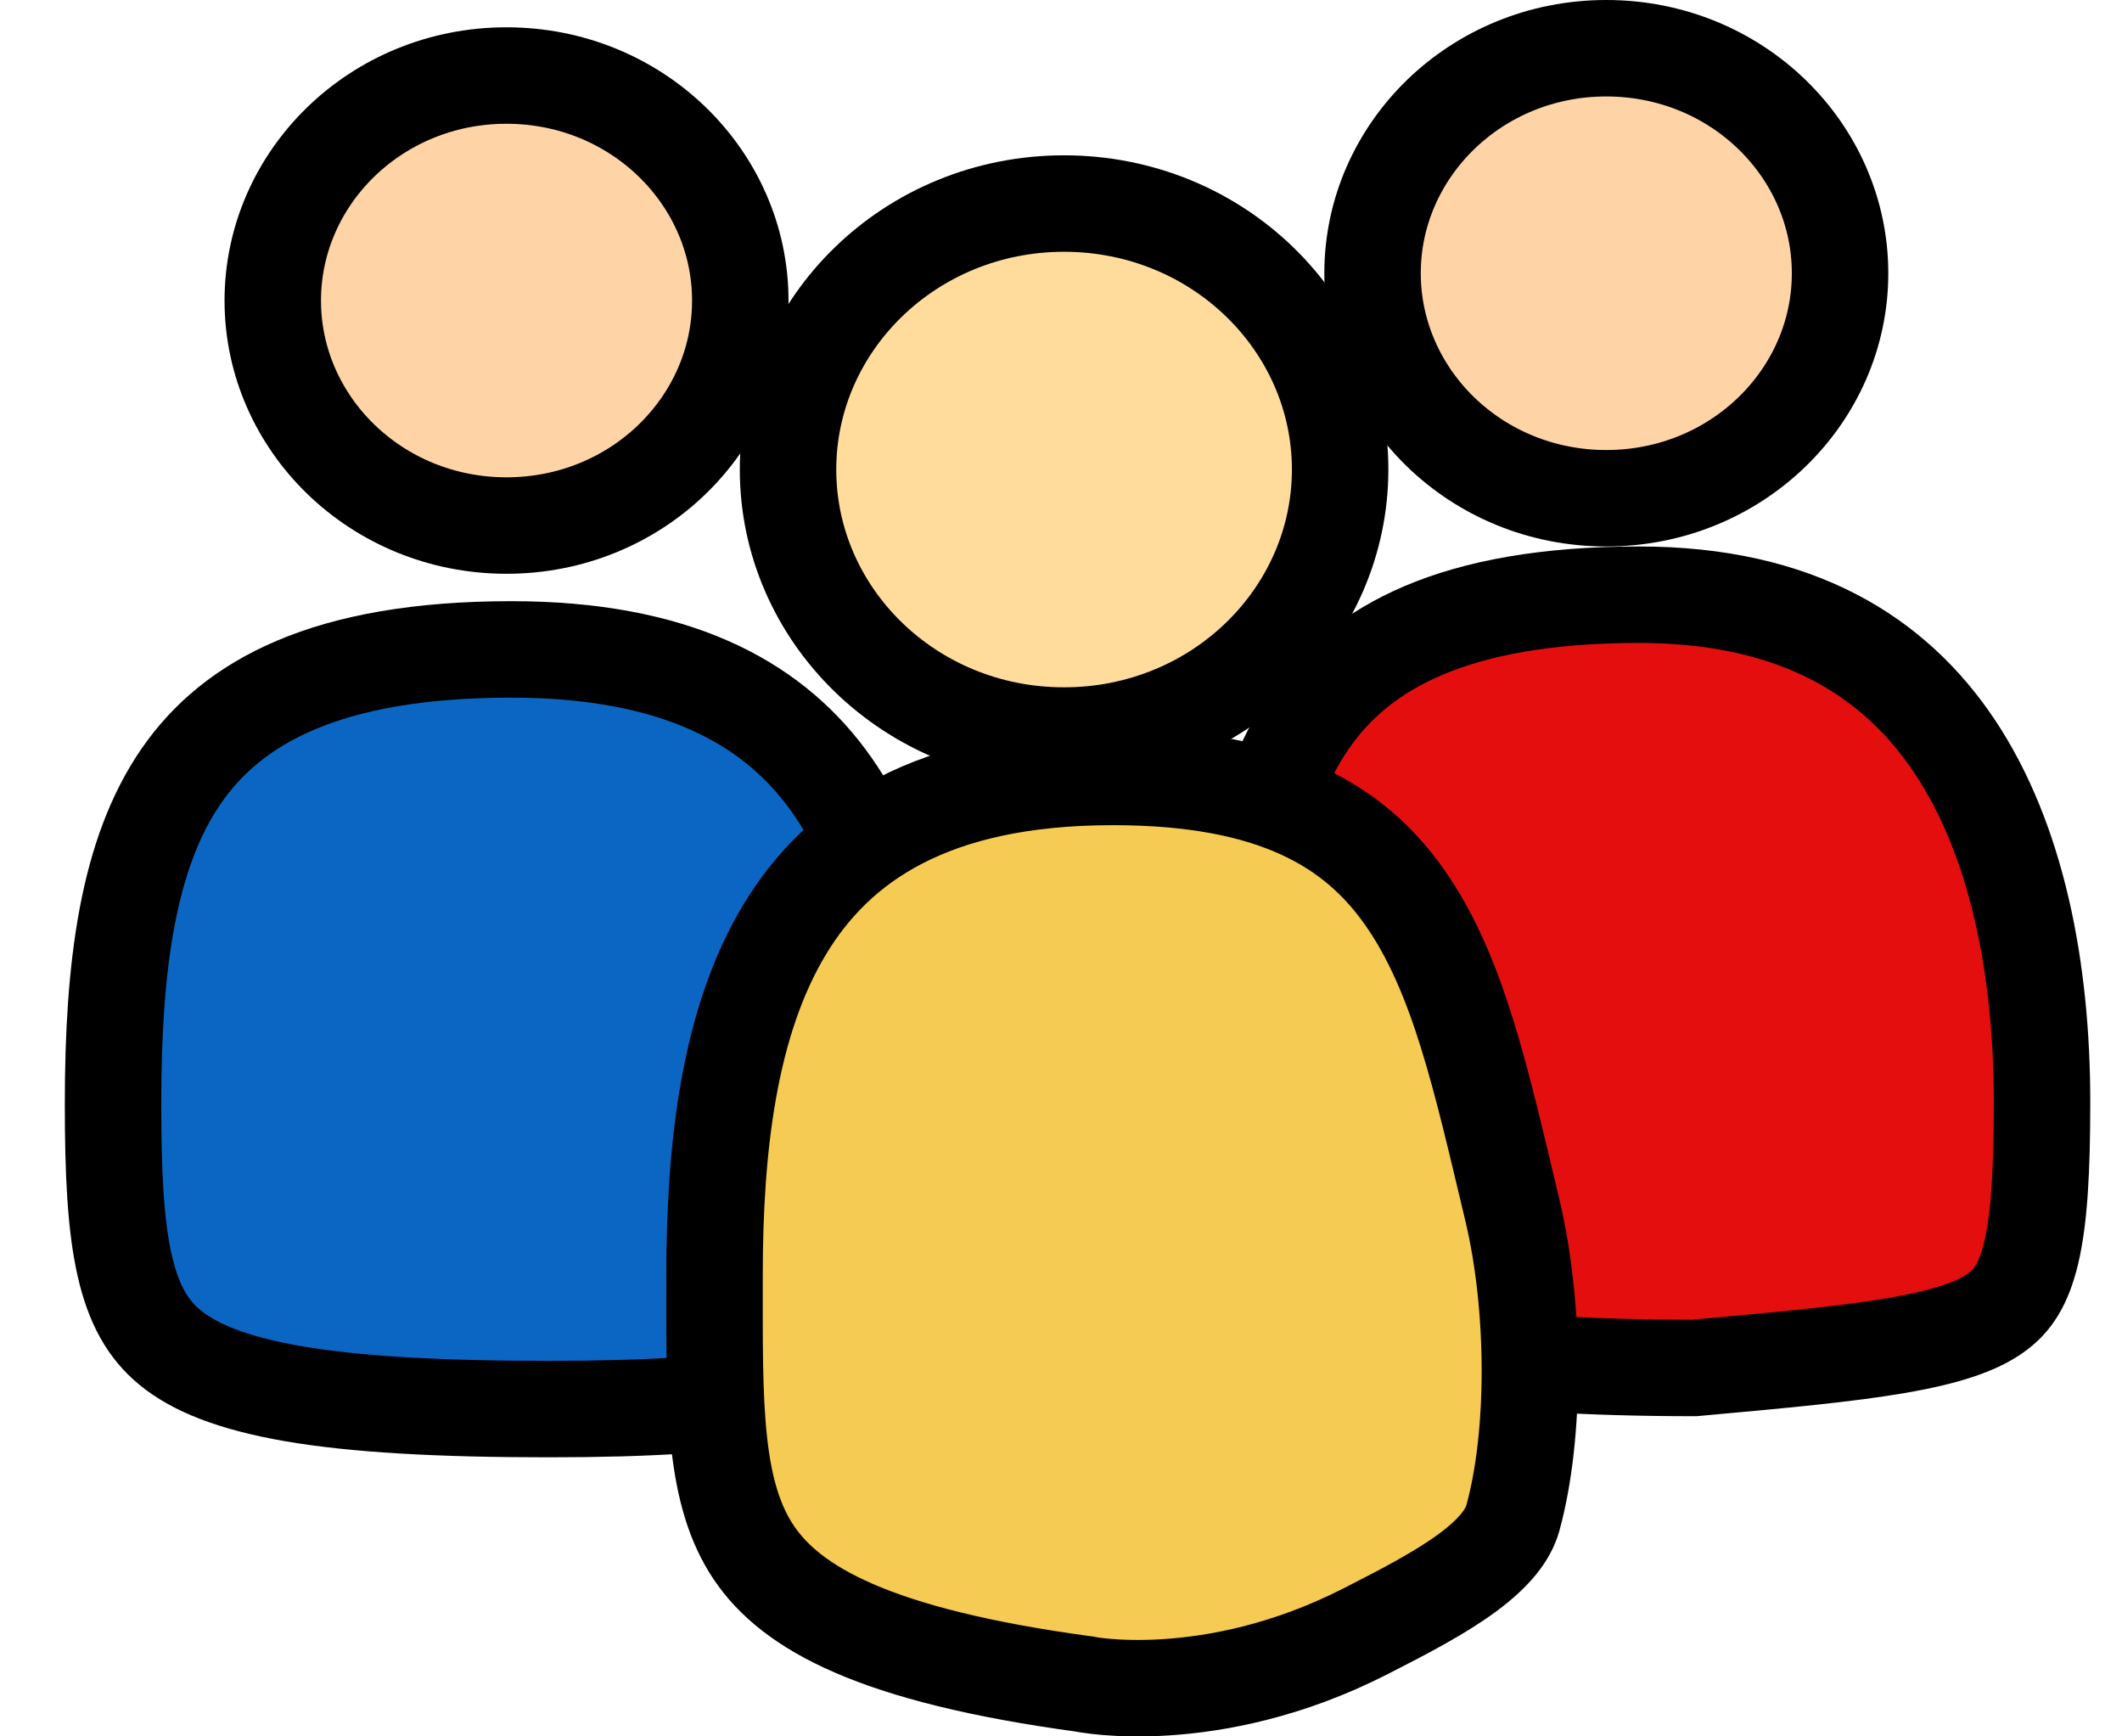 <svg width="22" height="18" viewBox="0 0 22 18" fill="none" xmlns="http://www.w3.org/2000/svg">
<path d="M5.251 0.783C6.604 0.783 7.675 1.843 7.675 3.116C7.675 4.39 6.604 5.448 5.251 5.448C3.898 5.448 2.828 4.389 2.828 3.116C2.828 1.843 3.898 0.783 5.251 0.783Z" fill="#FED4A7" stroke="black"/>
<path d="M16.653 0.5C18.007 0.5 19.077 1.559 19.077 2.833C19.077 4.106 18.006 5.165 16.653 5.165C15.3 5.165 14.231 4.106 14.23 2.833C14.23 1.56 15.3 0.5 16.653 0.5Z" fill="#FED4A7" stroke="black"/>
<path d="M16.994 6.165C18.639 6.165 19.647 6.81 20.268 7.742C20.909 8.707 21.171 10.034 21.171 11.425C21.171 12.144 21.142 12.634 21.059 12.986C20.98 13.317 20.863 13.486 20.7 13.604C20.513 13.741 20.209 13.854 19.674 13.946C19.15 14.037 18.47 14.099 17.565 14.181C16.427 14.18 15.562 14.124 14.903 14.001C14.242 13.877 13.826 13.694 13.553 13.472C13.031 13.046 12.865 12.334 12.865 10.877C12.865 9.444 13.018 8.281 13.574 7.476C14.1 6.715 15.069 6.165 16.994 6.165Z" fill="#E40E0E" stroke="black"/>
<path d="M5.301 6.732C6.986 6.732 7.976 7.27 8.566 8.058C9.178 8.874 9.429 10.048 9.429 11.444C9.429 12.176 9.428 12.725 9.367 13.162C9.308 13.589 9.2 13.839 9.037 14.01C8.872 14.184 8.588 14.341 8.043 14.45C7.496 14.558 6.742 14.607 5.69 14.607C4.542 14.607 3.683 14.558 3.038 14.447C2.392 14.335 2.006 14.169 1.763 13.969C1.533 13.78 1.385 13.522 1.293 13.12C1.198 12.701 1.172 12.163 1.172 11.444C1.172 10.011 1.324 8.848 1.881 8.042C2.407 7.282 3.376 6.732 5.301 6.732Z" fill="#0A66C2" stroke="black"/>
<path d="M11.537 8.054C13.217 8.054 14.047 8.569 14.56 9.298C15.12 10.091 15.356 11.192 15.679 12.542C15.918 13.544 15.924 14.872 15.684 15.739C15.636 15.909 15.499 16.092 15.217 16.301C14.935 16.509 14.571 16.7 14.152 16.913C13.349 17.322 12.616 17.457 12.088 17.491C11.824 17.508 11.611 17.499 11.469 17.487C11.398 17.481 11.344 17.474 11.31 17.469C11.294 17.466 11.282 17.464 11.275 17.463C11.272 17.462 11.269 17.462 11.269 17.462L11.255 17.459L11.238 17.457C9.067 17.162 8.203 16.672 7.814 16.093C7.617 15.799 7.509 15.436 7.456 14.955C7.402 14.466 7.408 13.906 7.408 13.219C7.408 11.889 7.558 10.592 8.135 9.636C8.681 8.73 9.66 8.054 11.537 8.054Z" fill="#F6CB53" stroke="black"/>
<path d="M11.031 2.11C12.627 2.11 13.894 3.36 13.894 4.868C13.893 6.376 12.627 7.625 11.031 7.625C9.436 7.625 8.17 6.376 8.17 4.868C8.17 3.36 9.436 2.111 11.031 2.11Z" fill="#FFDC9C" stroke="black"/>
</svg>
